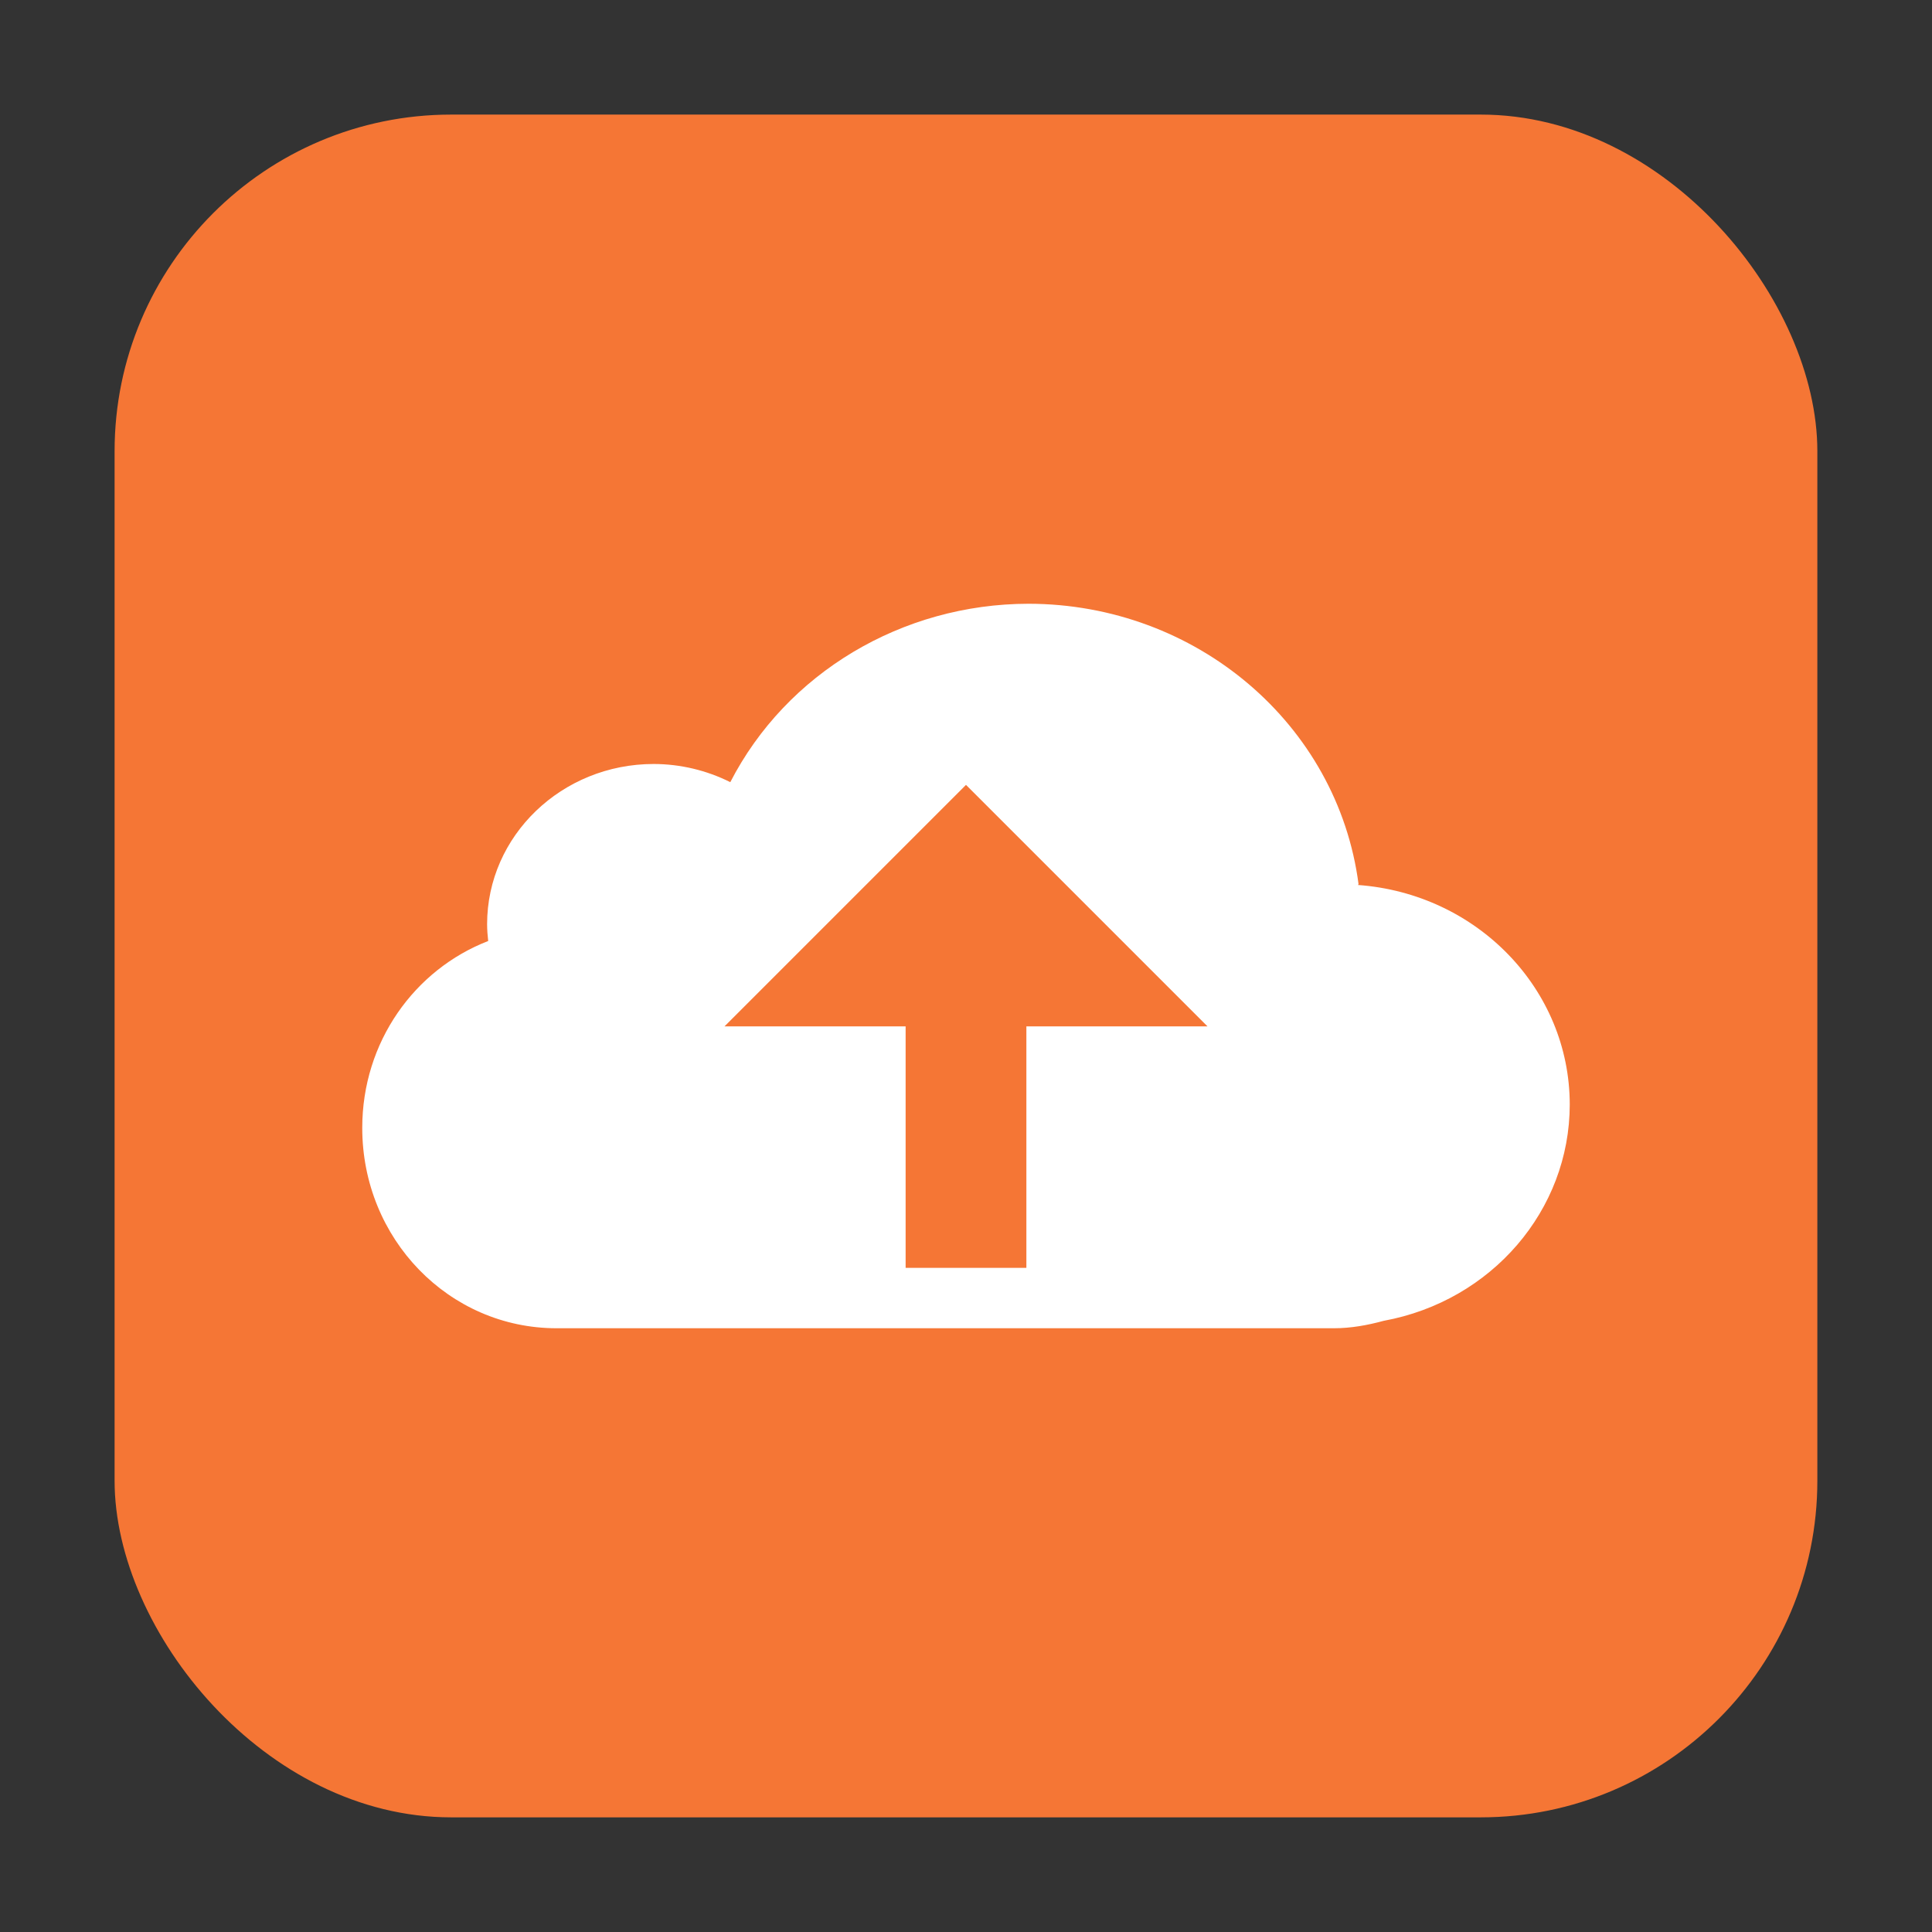 <?xml version="1.0" encoding="UTF-8" standalone="no"?>
<svg
   xmlns:dc="http://purl.org/dc/elements/1.1/"
   xmlns:cc="http://creativecommons.org/ns#"
   xmlns:rdf="http://www.w3.org/1999/02/22-rdf-syntax-ns#"
   xmlns:svg="http://www.w3.org/2000/svg"
   xmlns="http://www.w3.org/2000/svg"
   xmlns:sodipodi="http://sodipodi.sourceforge.net/DTD/sodipodi-0.dtd"
   xmlns:inkscape="http://www.inkscape.org/namespaces/inkscape"
   height="32"
   width="32"
   version="1"
   id="svg12"
   sodipodi:docname="SpiderOakONE.svg"
   inkscape:version="0.92.1 r">
  <rect width="100%" height="100%" fill="#333333" stroke="none"/>
  <defs
     id="defs16" />
  <sodipodi:namedview
     pagecolor="#ffffff"
     bordercolor="#666666"
     borderopacity="1"
     objecttolerance="10"
     gridtolerance="10"
     guidetolerance="10"
     inkscape:pageopacity="0"
     inkscape:pageshadow="2"
     inkscape:window-width="640"
     inkscape:window-height="480"
     id="namedview14"
     showgrid="false"
     inkscape:zoom="9.5"
     inkscape:cx="-4.1052632"
     inkscape:cy="16"
     inkscape:current-layer="svg12" />
  <rect
     style="opacity:1;fill:#f57635;fill-opacity:1;fill-rule:evenodd;stroke:none;stroke-width:1.035;stroke-linecap:round;stroke-linejoin:bevel;stroke-miterlimit:4;stroke-dasharray:none;stroke-dashoffset:0;stroke-opacity:1"
     id="rect4497-6"
     width="28.203"
     height="28.203"
     x="1.898"
     y="1.898"
     ry="5.575" />
  <path
     d="m 17.035,10 c -2.096,0.003 -4.01,1.148 -4.939,2.955 -0.392,-0.196 -0.826,-0.3 -1.268,-0.301 -1.523,0 -2.76,1.189 -2.76,2.655 8e-4,0.092 0.007,0.185 0.018,0.277 -1.219,0.472 -2.086,1.671 -2.086,3.096 0,1.838 1.436,3.318 3.219,3.318 h 12.873 c 0.287,0 0.561,-0.051 0.826,-0.123 1.787,-0.328 3.081,-1.831 3.082,-3.582 -0.001,-1.909 -1.532,-3.494 -3.51,-3.637 l 0.012,-0.012 C 22.155,11.994 19.814,10.003 17.035,10 Z m -1.035,3 2,2 2,2 h -3 v 4 h -2 v -4 h -3 l 2,-2 z"
     id="path6"
     inkscape:connector-curvature="0"
     style="fill:#ffffff" />
</svg>
